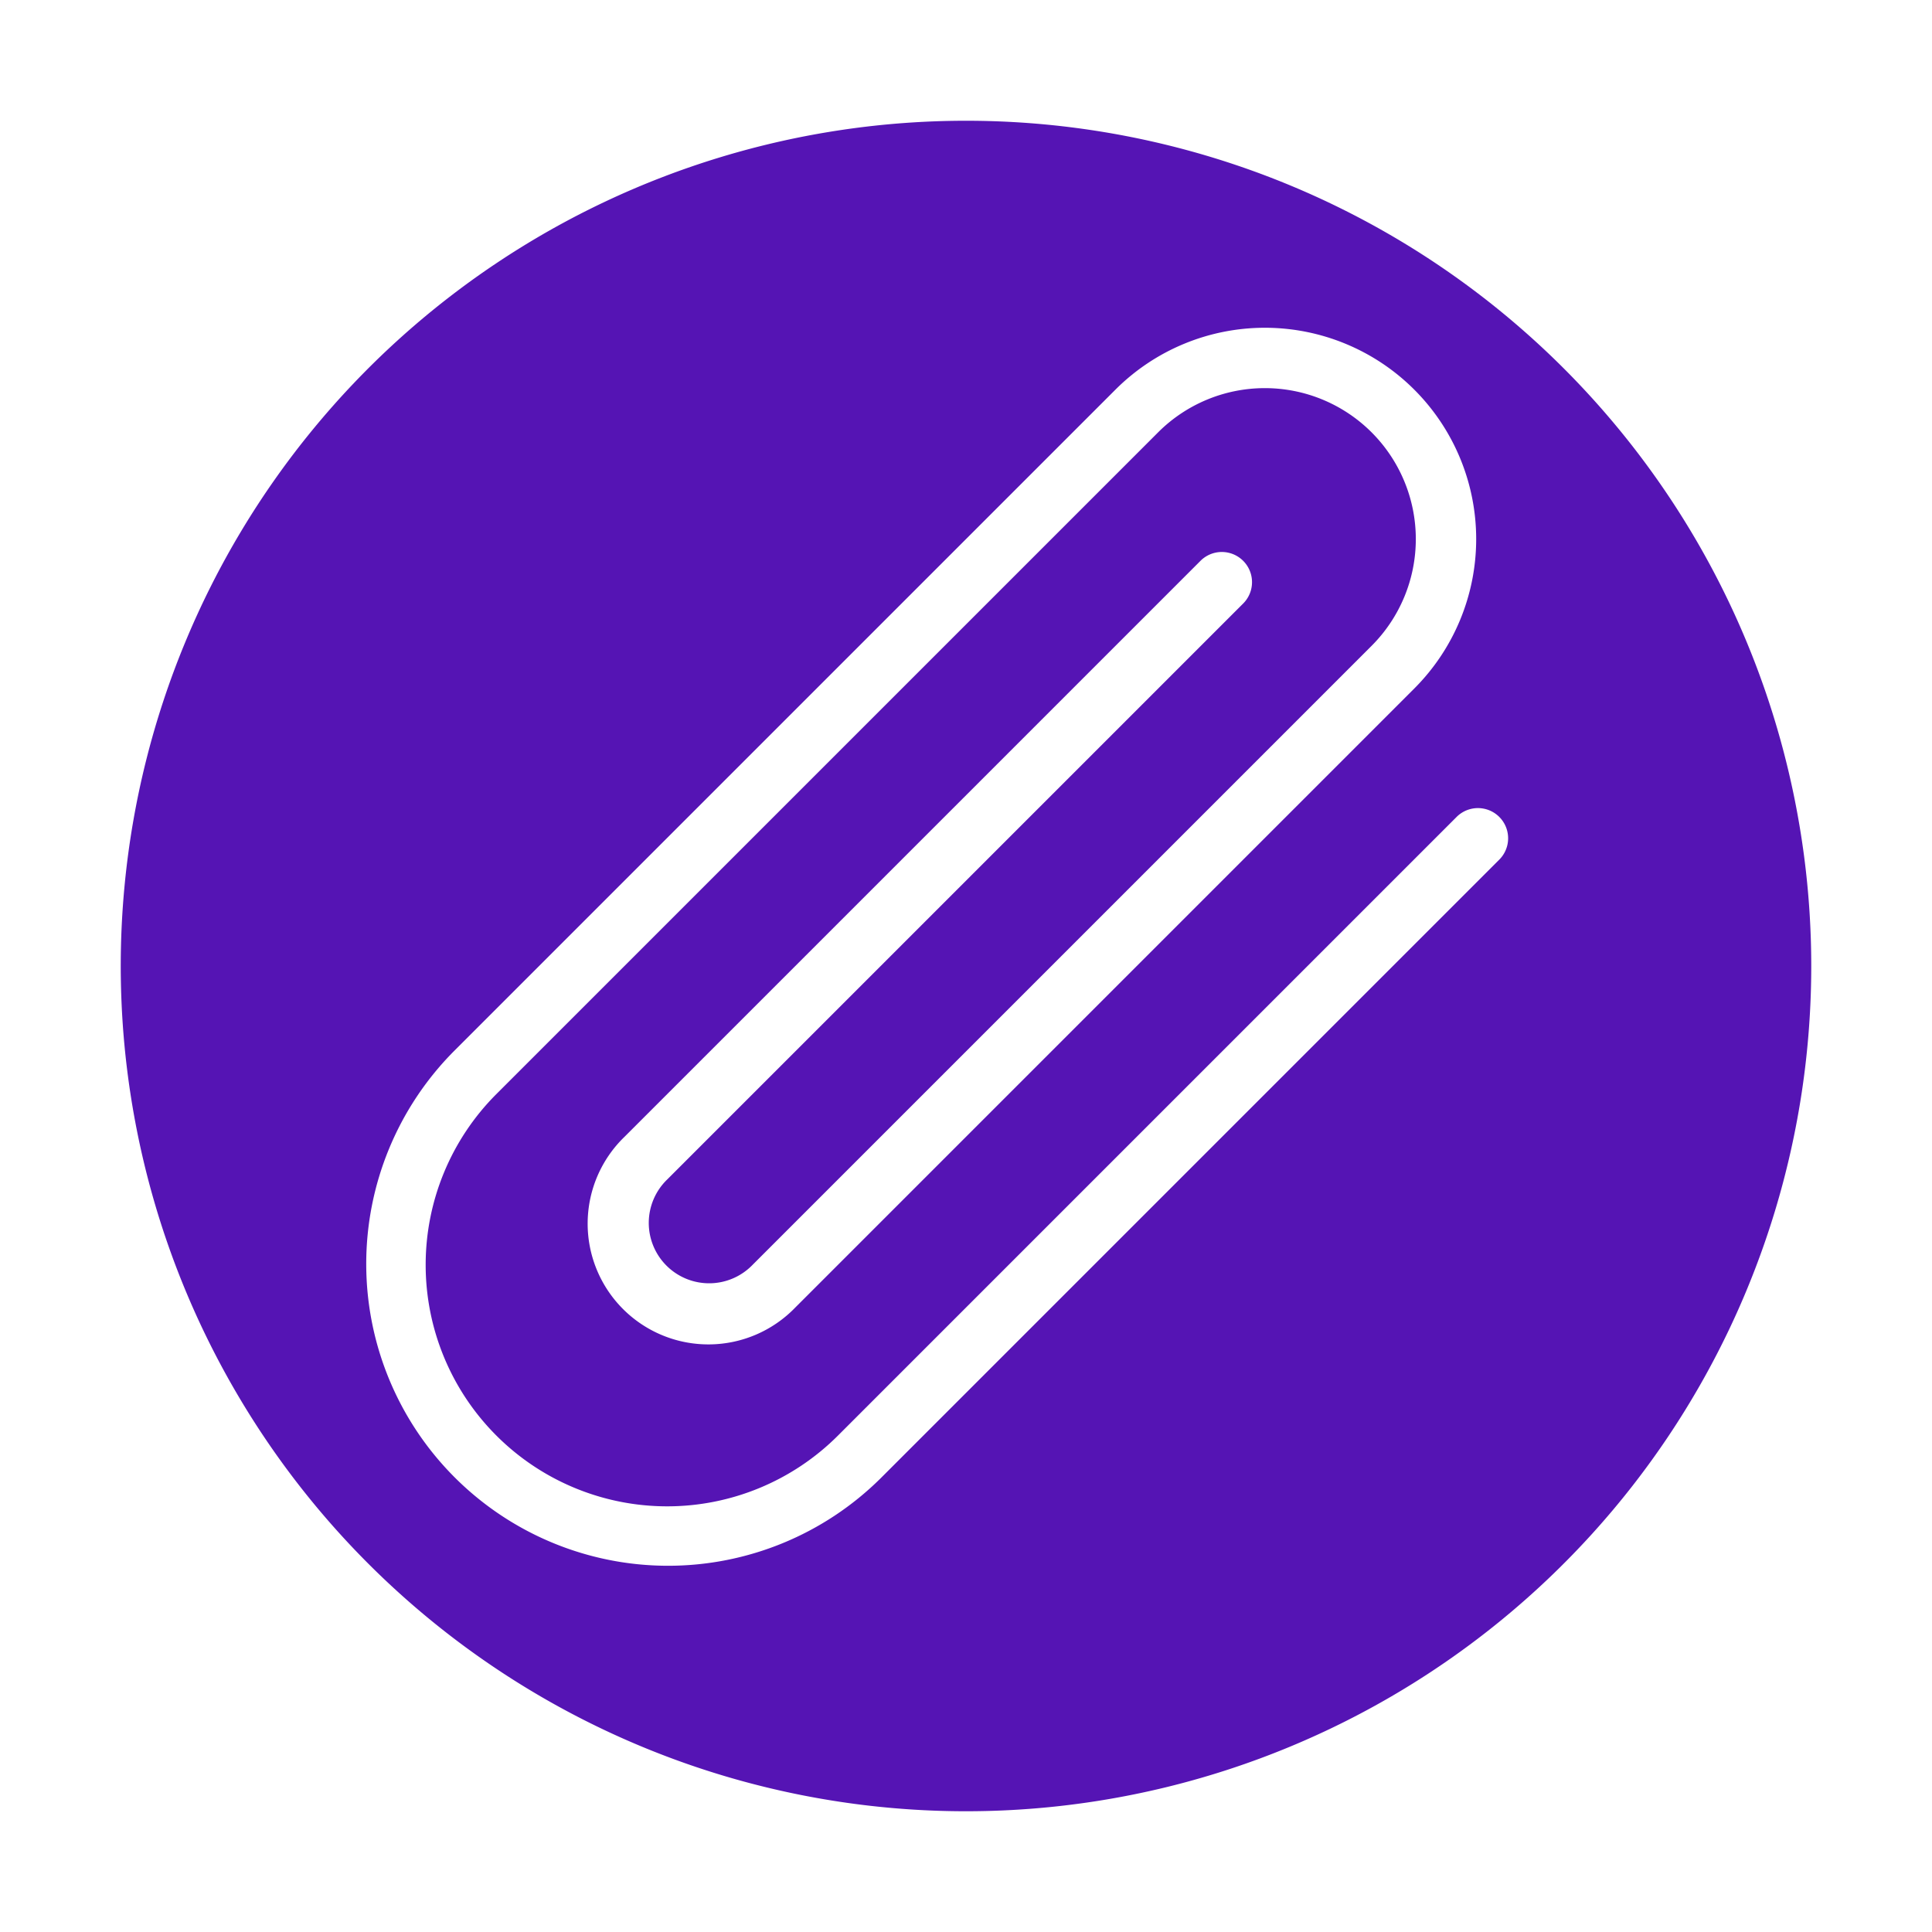 <svg id="Icons" xmlns="http://www.w3.org/2000/svg" viewBox="0 0 32 32"><defs><style>.cls-1{fill:#5514b4;}</style></defs><path class="cls-1" d="M16,2A14,14,0,1,0,30,16,14,14,0,0,0,16,2Zm8.839,12.232-10.253,10.253a5,5,0,0,1-7.071-7.071L18.475,6.454a3.5,3.5,0,1,1,4.95,4.95L13.172,21.657a2,2,0,1,1-2.828-2.828l9.546-9.546a.5.5,0,0,1,.707.707l-9.546,9.546a1,1,0,1,0,1.414,1.414L22.718,10.697A2.5,2.5,0,1,0,19.182,7.161L8.222,18.121a4,4,0,1,0,5.657,5.657l10.253-10.253a.5.5,0,0,1,.707.707Z"/></svg>
